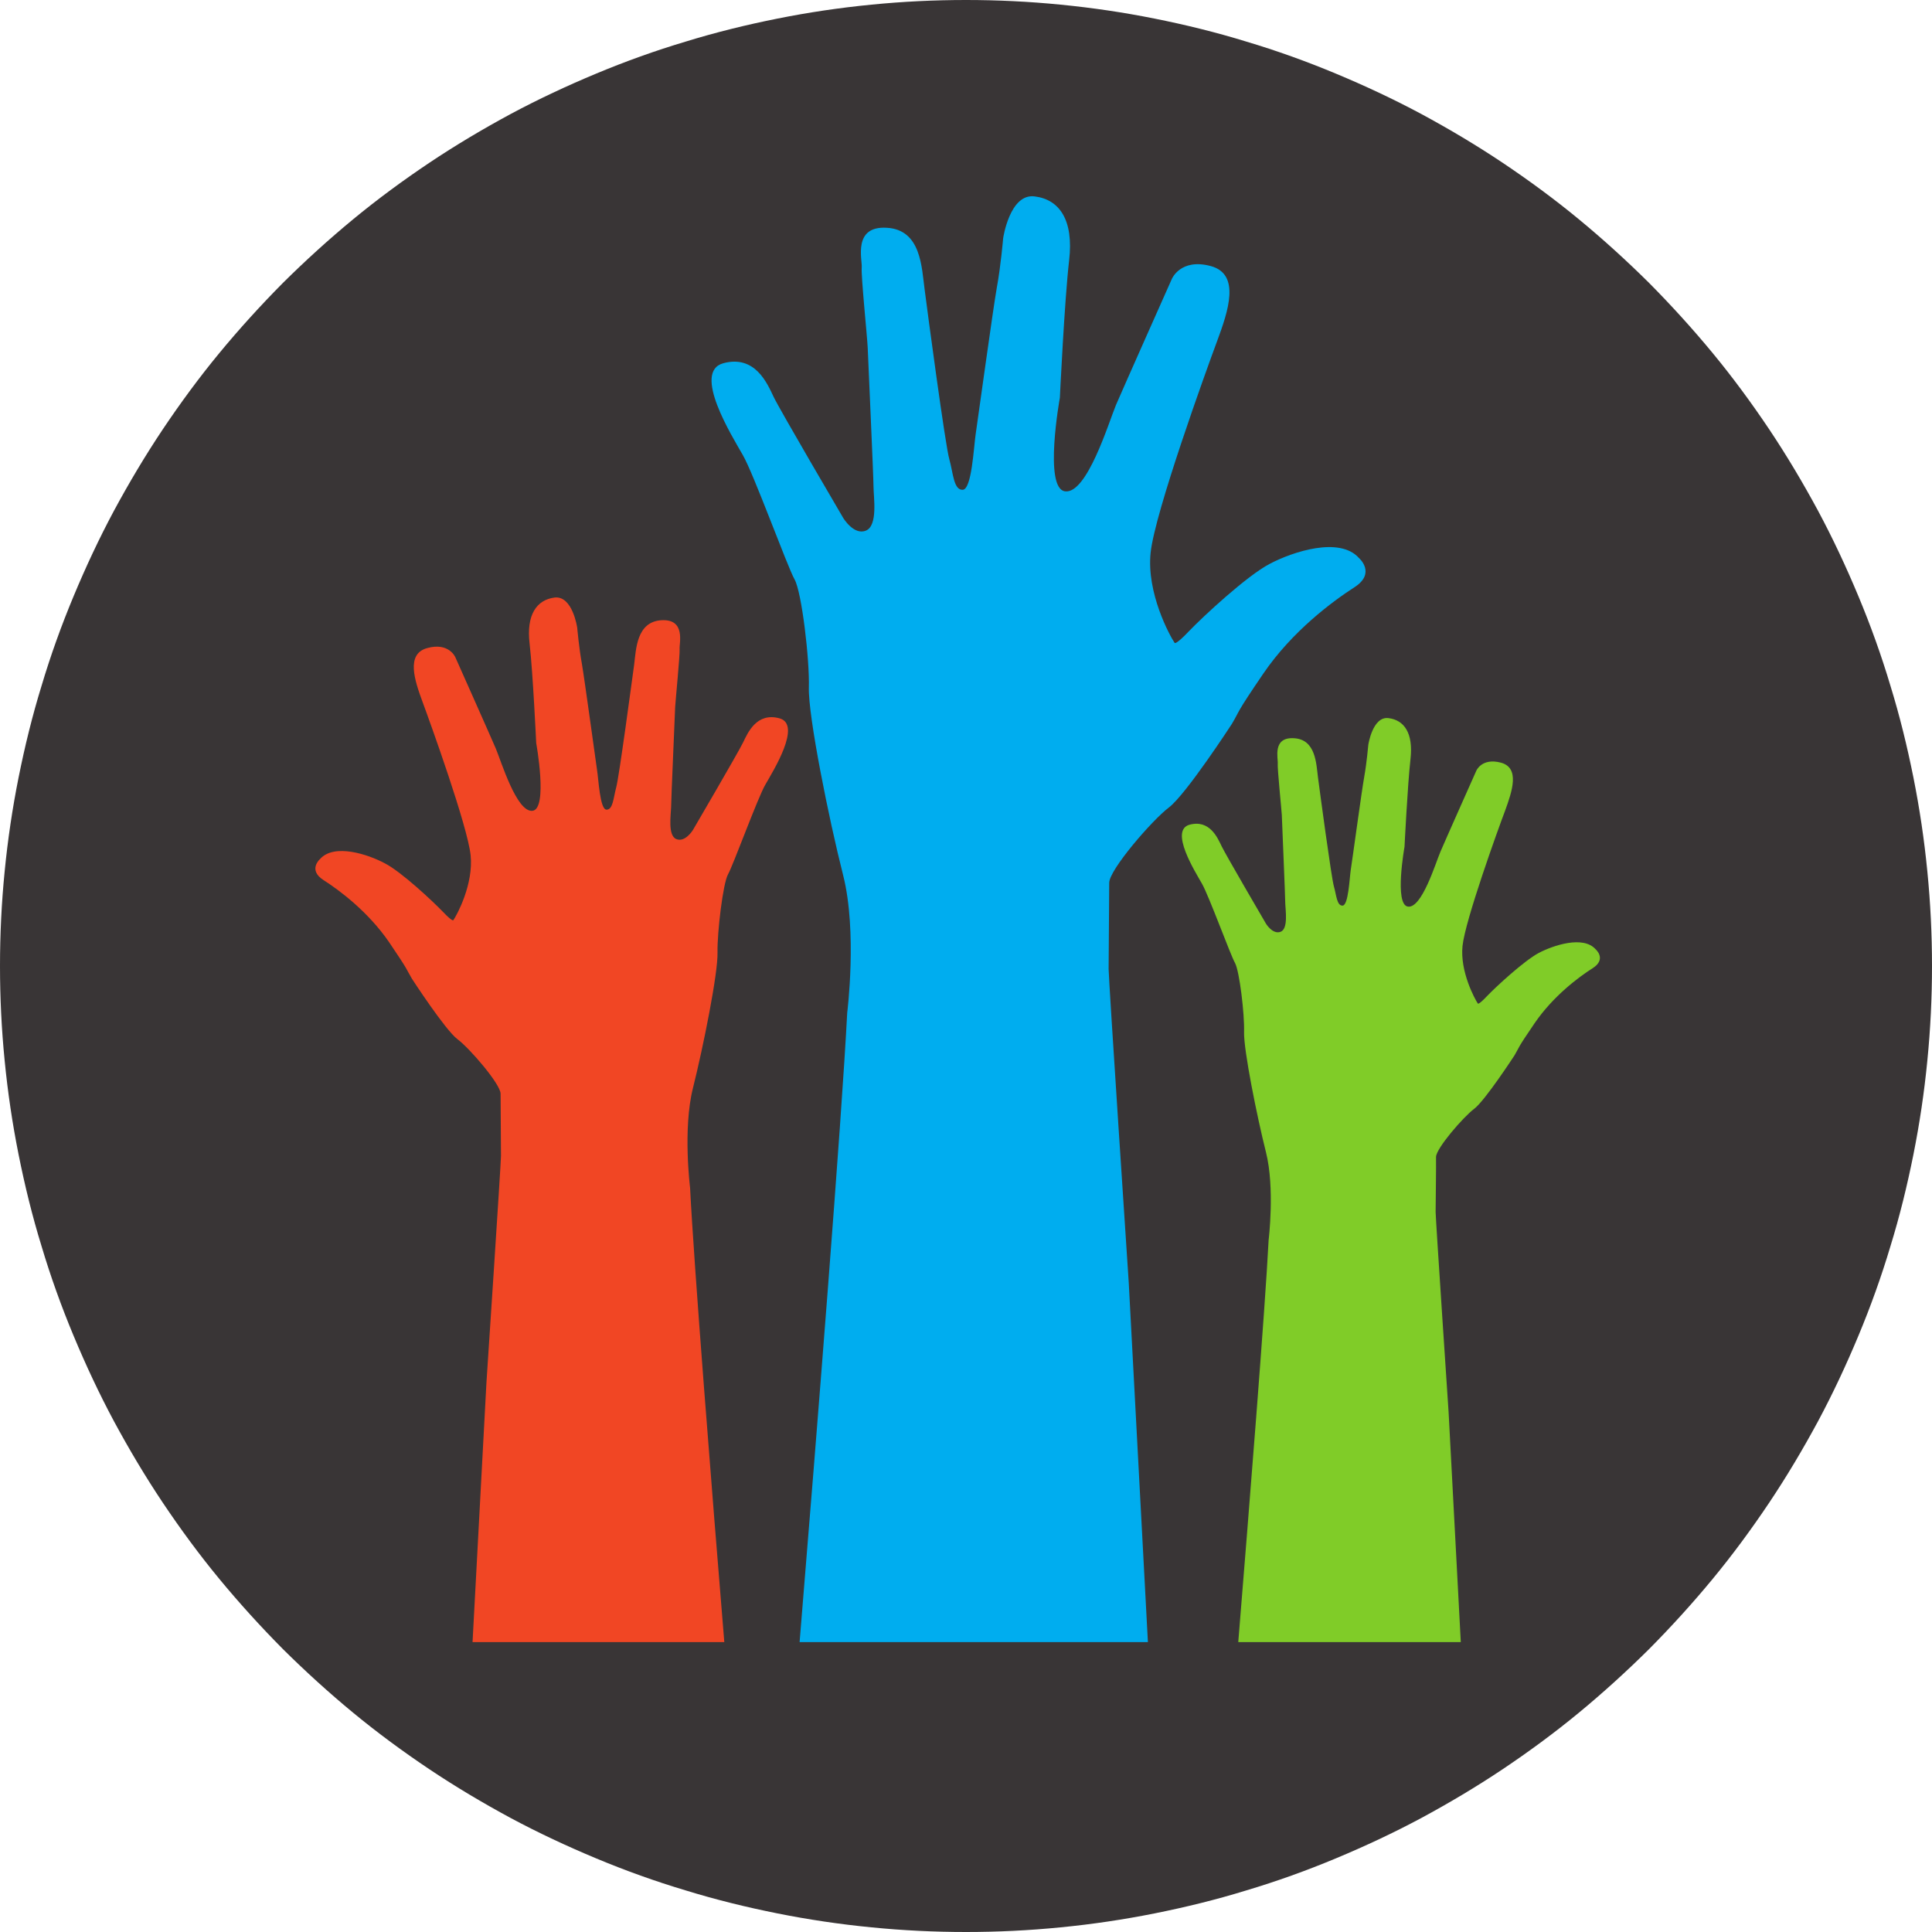 <?xml version="1.0" encoding="UTF-8"?>
<svg xmlns="http://www.w3.org/2000/svg" xmlns:xlink="http://www.w3.org/1999/xlink" width="39pt" height="39pt" viewBox="0 0 39 39" version="1.2">
<defs>
<clipPath id="clip1">
  <path d="M 14 3.898 L 28 3.898 L 28 33.148 L 14 33.148 Z M 14 3.898 "/>
</clipPath>
<clipPath id="clip2">
  <path d="M 23 14 L 32.449 14 L 32.449 33.148 L 23 33.148 Z M 23 14 "/>
</clipPath>
<clipPath id="clip3">
  <path d="M 6.199 12 L 16 12 L 16 33.148 L 6.199 33.148 Z M 6.199 12 "/>
</clipPath>
</defs>
<g id="surface1">
<path style=" stroke:none;fill-rule:nonzero;fill:rgb(22.35%,20.779%,21.179%);fill-opacity:1;" d="M 19.5 0 C 18.863 0 18.223 0.031 17.59 0.094 C 16.953 0.156 16.32 0.25 15.695 0.375 C 15.07 0.5 14.449 0.652 13.84 0.84 C 13.227 1.023 12.629 1.238 12.039 1.484 C 11.449 1.73 10.871 2 10.309 2.301 C 9.746 2.605 9.199 2.93 8.668 3.285 C 8.137 3.641 7.621 4.02 7.129 4.426 C 6.637 4.832 6.164 5.262 5.711 5.711 C 5.262 6.164 4.832 6.637 4.426 7.129 C 4.02 7.621 3.641 8.137 3.285 8.668 C 2.93 9.199 2.605 9.746 2.301 10.309 C 2 10.871 1.73 11.449 1.484 12.039 C 1.238 12.629 1.023 13.227 0.84 13.84 C 0.652 14.449 0.5 15.07 0.375 15.695 C 0.25 16.32 0.156 16.953 0.094 17.59 C 0.031 18.223 0 18.863 0 19.5 C 0 20.137 0.031 20.777 0.094 21.41 C 0.156 22.047 0.25 22.68 0.375 23.305 C 0.5 23.93 0.652 24.551 0.84 25.16 C 1.023 25.773 1.238 26.371 1.484 26.961 C 1.73 27.551 2 28.129 2.301 28.691 C 2.605 29.254 2.93 29.801 3.285 30.332 C 3.641 30.863 4.02 31.379 4.426 31.871 C 4.832 32.363 5.262 32.836 5.711 33.289 C 6.164 33.738 6.637 34.168 7.129 34.574 C 7.621 34.98 8.137 35.359 8.668 35.715 C 9.199 36.07 9.746 36.395 10.309 36.699 C 10.871 37 11.449 37.27 12.039 37.516 C 12.629 37.762 13.227 37.977 13.84 38.16 C 14.449 38.348 15.07 38.5 15.695 38.625 C 16.32 38.75 16.953 38.844 17.59 38.906 C 18.223 38.969 18.863 39 19.5 39 C 20.137 39 20.777 38.969 21.41 38.906 C 22.047 38.844 22.68 38.75 23.305 38.625 C 23.93 38.5 24.551 38.348 25.16 38.16 C 25.773 37.977 26.371 37.762 26.961 37.516 C 27.551 37.27 28.129 37 28.691 36.699 C 29.254 36.395 29.801 36.07 30.332 35.715 C 30.863 35.359 31.379 34.98 31.871 34.574 C 32.363 34.168 32.836 33.738 33.289 33.289 C 33.738 32.836 34.168 32.363 34.574 31.871 C 34.98 31.379 35.359 30.863 35.715 30.332 C 36.07 29.801 36.395 29.254 36.699 28.691 C 37 28.129 37.27 27.551 37.516 26.961 C 37.762 26.371 37.977 25.773 38.16 25.16 C 38.348 24.551 38.5 23.93 38.625 23.305 C 38.75 22.68 38.844 22.047 38.906 21.41 C 38.969 20.777 39 20.137 39 19.5 C 39 18.863 38.969 18.223 38.906 17.59 C 38.844 16.953 38.75 16.32 38.625 15.695 C 38.5 15.07 38.348 14.449 38.16 13.84 C 37.977 13.227 37.762 12.629 37.516 12.039 C 37.27 11.449 37 10.871 36.699 10.309 C 36.395 9.746 36.07 9.199 35.715 8.668 C 35.359 8.137 34.98 7.621 34.574 7.129 C 34.168 6.637 33.738 6.164 33.289 5.711 C 32.836 5.262 32.363 4.832 31.871 4.426 C 31.379 4.02 30.863 3.641 30.332 3.285 C 29.801 2.93 29.254 2.605 28.691 2.301 C 28.129 2 27.551 1.73 26.961 1.484 C 26.371 1.238 25.773 1.023 25.16 0.84 C 24.551 0.652 23.93 0.5 23.305 0.375 C 22.68 0.25 22.047 0.156 21.41 0.094 C 20.777 0.031 20.137 0 19.5 0 Z M 19.5 0 "/>
<g clip-path="url(#clip1)" clip-rule="nonzero">
<path style=" stroke:none;fill-rule:nonzero;fill:rgb(0%,67.839%,93.729%);fill-opacity:1;" d="M 27.434 11.266 C 27.043 10.824 26.094 11.137 25.629 11.383 C 25.168 11.625 24.285 12.445 24.004 12.738 C 23.727 13.031 23.711 12.977 23.711 12.977 C 23.613 12.832 23.141 11.969 23.227 11.156 C 23.312 10.344 24.348 7.48 24.57 6.883 C 24.793 6.281 25.047 5.535 24.441 5.371 C 23.832 5.207 23.656 5.629 23.656 5.629 C 23.656 5.629 22.68 7.82 22.527 8.176 C 22.379 8.535 21.941 9.977 21.5 9.918 C 21.062 9.863 21.395 8.027 21.395 8.027 C 21.395 8.027 21.488 6.066 21.582 5.254 C 21.676 4.441 21.387 4.027 20.887 3.965 C 20.383 3.898 20.25 4.809 20.25 4.809 C 20.25 4.809 20.203 5.371 20.121 5.812 C 20.043 6.254 19.734 8.508 19.695 8.766 C 19.656 9.023 19.617 9.879 19.434 9.887 C 19.25 9.895 19.242 9.551 19.164 9.273 C 19.082 8.996 18.719 6.266 18.664 5.836 C 18.605 5.41 18.598 4.637 17.902 4.598 C 17.207 4.555 17.41 5.246 17.395 5.402 C 17.379 5.559 17.508 6.82 17.516 7.023 C 17.523 7.223 17.633 9.617 17.633 9.824 C 17.633 10.031 17.727 10.609 17.48 10.711 C 17.234 10.812 17.02 10.453 17.02 10.453 C 17.02 10.453 15.746 8.281 15.617 8.012 C 15.488 7.738 15.242 7.16 14.602 7.332 C 13.965 7.504 14.781 8.809 14.996 9.188 C 15.215 9.566 15.895 11.441 16.039 11.695 C 16.184 11.953 16.344 13.309 16.328 13.879 C 16.312 14.449 16.73 16.527 17.02 17.668 C 17.309 18.809 17.102 20.445 17.102 20.445 C 16.992 22.609 16.488 28.941 16.141 33.148 L 23.172 33.148 L 22.785 25.887 C 22.785 25.887 22.379 19.77 22.379 19.562 C 22.379 19.355 22.391 18.086 22.391 17.82 C 22.391 17.559 23.254 16.559 23.594 16.301 C 23.938 16.043 24.867 14.613 24.867 14.613 C 25.043 14.316 24.926 14.441 25.504 13.594 C 26.086 12.742 26.891 12.145 27.34 11.855 C 27.785 11.57 27.434 11.266 27.434 11.266 "/>
</g>
<g clip-path="url(#clip2)" clip-rule="nonzero">
<path style=" stroke:none;fill-rule:nonzero;fill:rgb(50.2%,79.999%,15.689%);fill-opacity:1;" d="M 32.211 19.164 C 31.961 18.879 31.355 19.082 31.059 19.238 C 30.766 19.395 30.199 19.918 30.02 20.105 C 29.844 20.293 29.832 20.258 29.832 20.258 C 29.77 20.164 29.469 19.613 29.523 19.094 C 29.578 18.574 30.238 16.746 30.383 16.363 C 30.523 15.977 30.688 15.5 30.297 15.395 C 29.91 15.293 29.801 15.559 29.801 15.559 C 29.801 15.559 29.176 16.961 29.078 17.191 C 28.98 17.418 28.703 18.34 28.422 18.301 C 28.141 18.266 28.352 17.094 28.352 17.094 C 28.352 17.094 28.414 15.84 28.473 15.32 C 28.531 14.801 28.348 14.535 28.027 14.496 C 27.707 14.457 27.621 15.035 27.621 15.035 C 27.621 15.035 27.59 15.395 27.539 15.68 C 27.488 15.961 27.293 17.402 27.266 17.566 C 27.242 17.73 27.219 18.277 27.102 18.281 C 26.984 18.285 26.977 18.066 26.926 17.891 C 26.875 17.715 26.641 15.965 26.605 15.691 C 26.57 15.418 26.562 14.926 26.121 14.902 C 25.676 14.875 25.805 15.316 25.793 15.418 C 25.785 15.516 25.867 16.324 25.875 16.449 C 25.879 16.578 25.945 18.109 25.945 18.242 C 25.949 18.375 26.008 18.746 25.852 18.809 C 25.691 18.871 25.555 18.645 25.555 18.645 C 25.555 18.645 24.742 17.254 24.66 17.082 C 24.578 16.91 24.418 16.539 24.012 16.648 C 23.602 16.762 24.125 17.594 24.262 17.836 C 24.402 18.078 24.836 19.273 24.93 19.438 C 25.02 19.602 25.125 20.469 25.113 20.836 C 25.105 21.199 25.371 22.527 25.555 23.258 C 25.738 23.984 25.609 25.031 25.609 25.031 C 25.539 26.414 25.215 30.461 24.996 33.148 L 29.488 33.148 L 29.242 28.508 C 29.242 28.508 28.98 24.598 28.98 24.465 C 28.98 24.336 28.992 23.523 28.988 23.355 C 28.988 23.184 29.539 22.547 29.758 22.383 C 29.977 22.219 30.574 21.301 30.574 21.301 C 30.684 21.113 30.609 21.195 30.98 20.652 C 31.352 20.109 31.867 19.723 32.152 19.543 C 32.438 19.359 32.211 19.164 32.211 19.164 "/>
</g>
<g clip-path="url(#clip3)" clip-rule="nonzero">
<path style=" stroke:none;fill-rule:nonzero;fill:rgb(94.51%,27.449%,14.119%);fill-opacity:1;" d="M 6.461 17.34 C 6.746 17.02 7.43 17.246 7.766 17.426 C 8.102 17.598 8.738 18.195 8.941 18.406 C 9.141 18.617 9.152 18.574 9.152 18.574 C 9.223 18.473 9.562 17.848 9.5 17.262 C 9.438 16.676 8.691 14.605 8.531 14.172 C 8.371 13.738 8.188 13.199 8.625 13.082 C 9.062 12.961 9.191 13.266 9.191 13.266 C 9.191 13.266 9.898 14.852 10.008 15.109 C 10.117 15.367 10.43 16.406 10.75 16.367 C 11.066 16.328 10.824 15 10.824 15 C 10.824 15 10.758 13.582 10.691 12.996 C 10.621 12.41 10.832 12.109 11.195 12.062 C 11.559 12.02 11.652 12.672 11.652 12.672 C 11.652 12.672 11.688 13.082 11.746 13.398 C 11.801 13.719 12.023 15.348 12.051 15.535 C 12.082 15.719 12.109 16.34 12.242 16.344 C 12.375 16.348 12.383 16.102 12.438 15.898 C 12.496 15.699 12.758 13.727 12.801 13.418 C 12.84 13.109 12.848 12.551 13.352 12.52 C 13.852 12.492 13.707 12.992 13.719 13.105 C 13.727 13.219 13.637 14.129 13.629 14.273 C 13.625 14.418 13.547 16.148 13.547 16.301 C 13.543 16.449 13.477 16.867 13.652 16.938 C 13.832 17.012 13.988 16.754 13.988 16.754 C 13.988 16.754 14.906 15.184 15 14.988 C 15.094 14.793 15.273 14.375 15.734 14.5 C 16.195 14.625 15.605 15.566 15.449 15.84 C 15.293 16.109 14.801 17.465 14.695 17.652 C 14.594 17.836 14.477 18.816 14.484 19.227 C 14.496 19.641 14.195 21.141 13.988 21.965 C 13.781 22.789 13.93 23.973 13.93 23.973 C 14.008 25.535 14.371 30.109 14.621 33.148 L 9.539 33.148 L 9.82 27.902 C 9.82 27.902 10.113 23.484 10.113 23.336 C 10.113 23.184 10.105 22.266 10.105 22.078 C 10.105 21.887 9.484 21.164 9.234 20.977 C 8.988 20.793 8.316 19.758 8.316 19.758 C 8.188 19.543 8.273 19.637 7.855 19.02 C 7.434 18.406 6.855 17.973 6.531 17.766 C 6.207 17.559 6.461 17.34 6.461 17.34 "/>
</g>
</g>
</svg>
